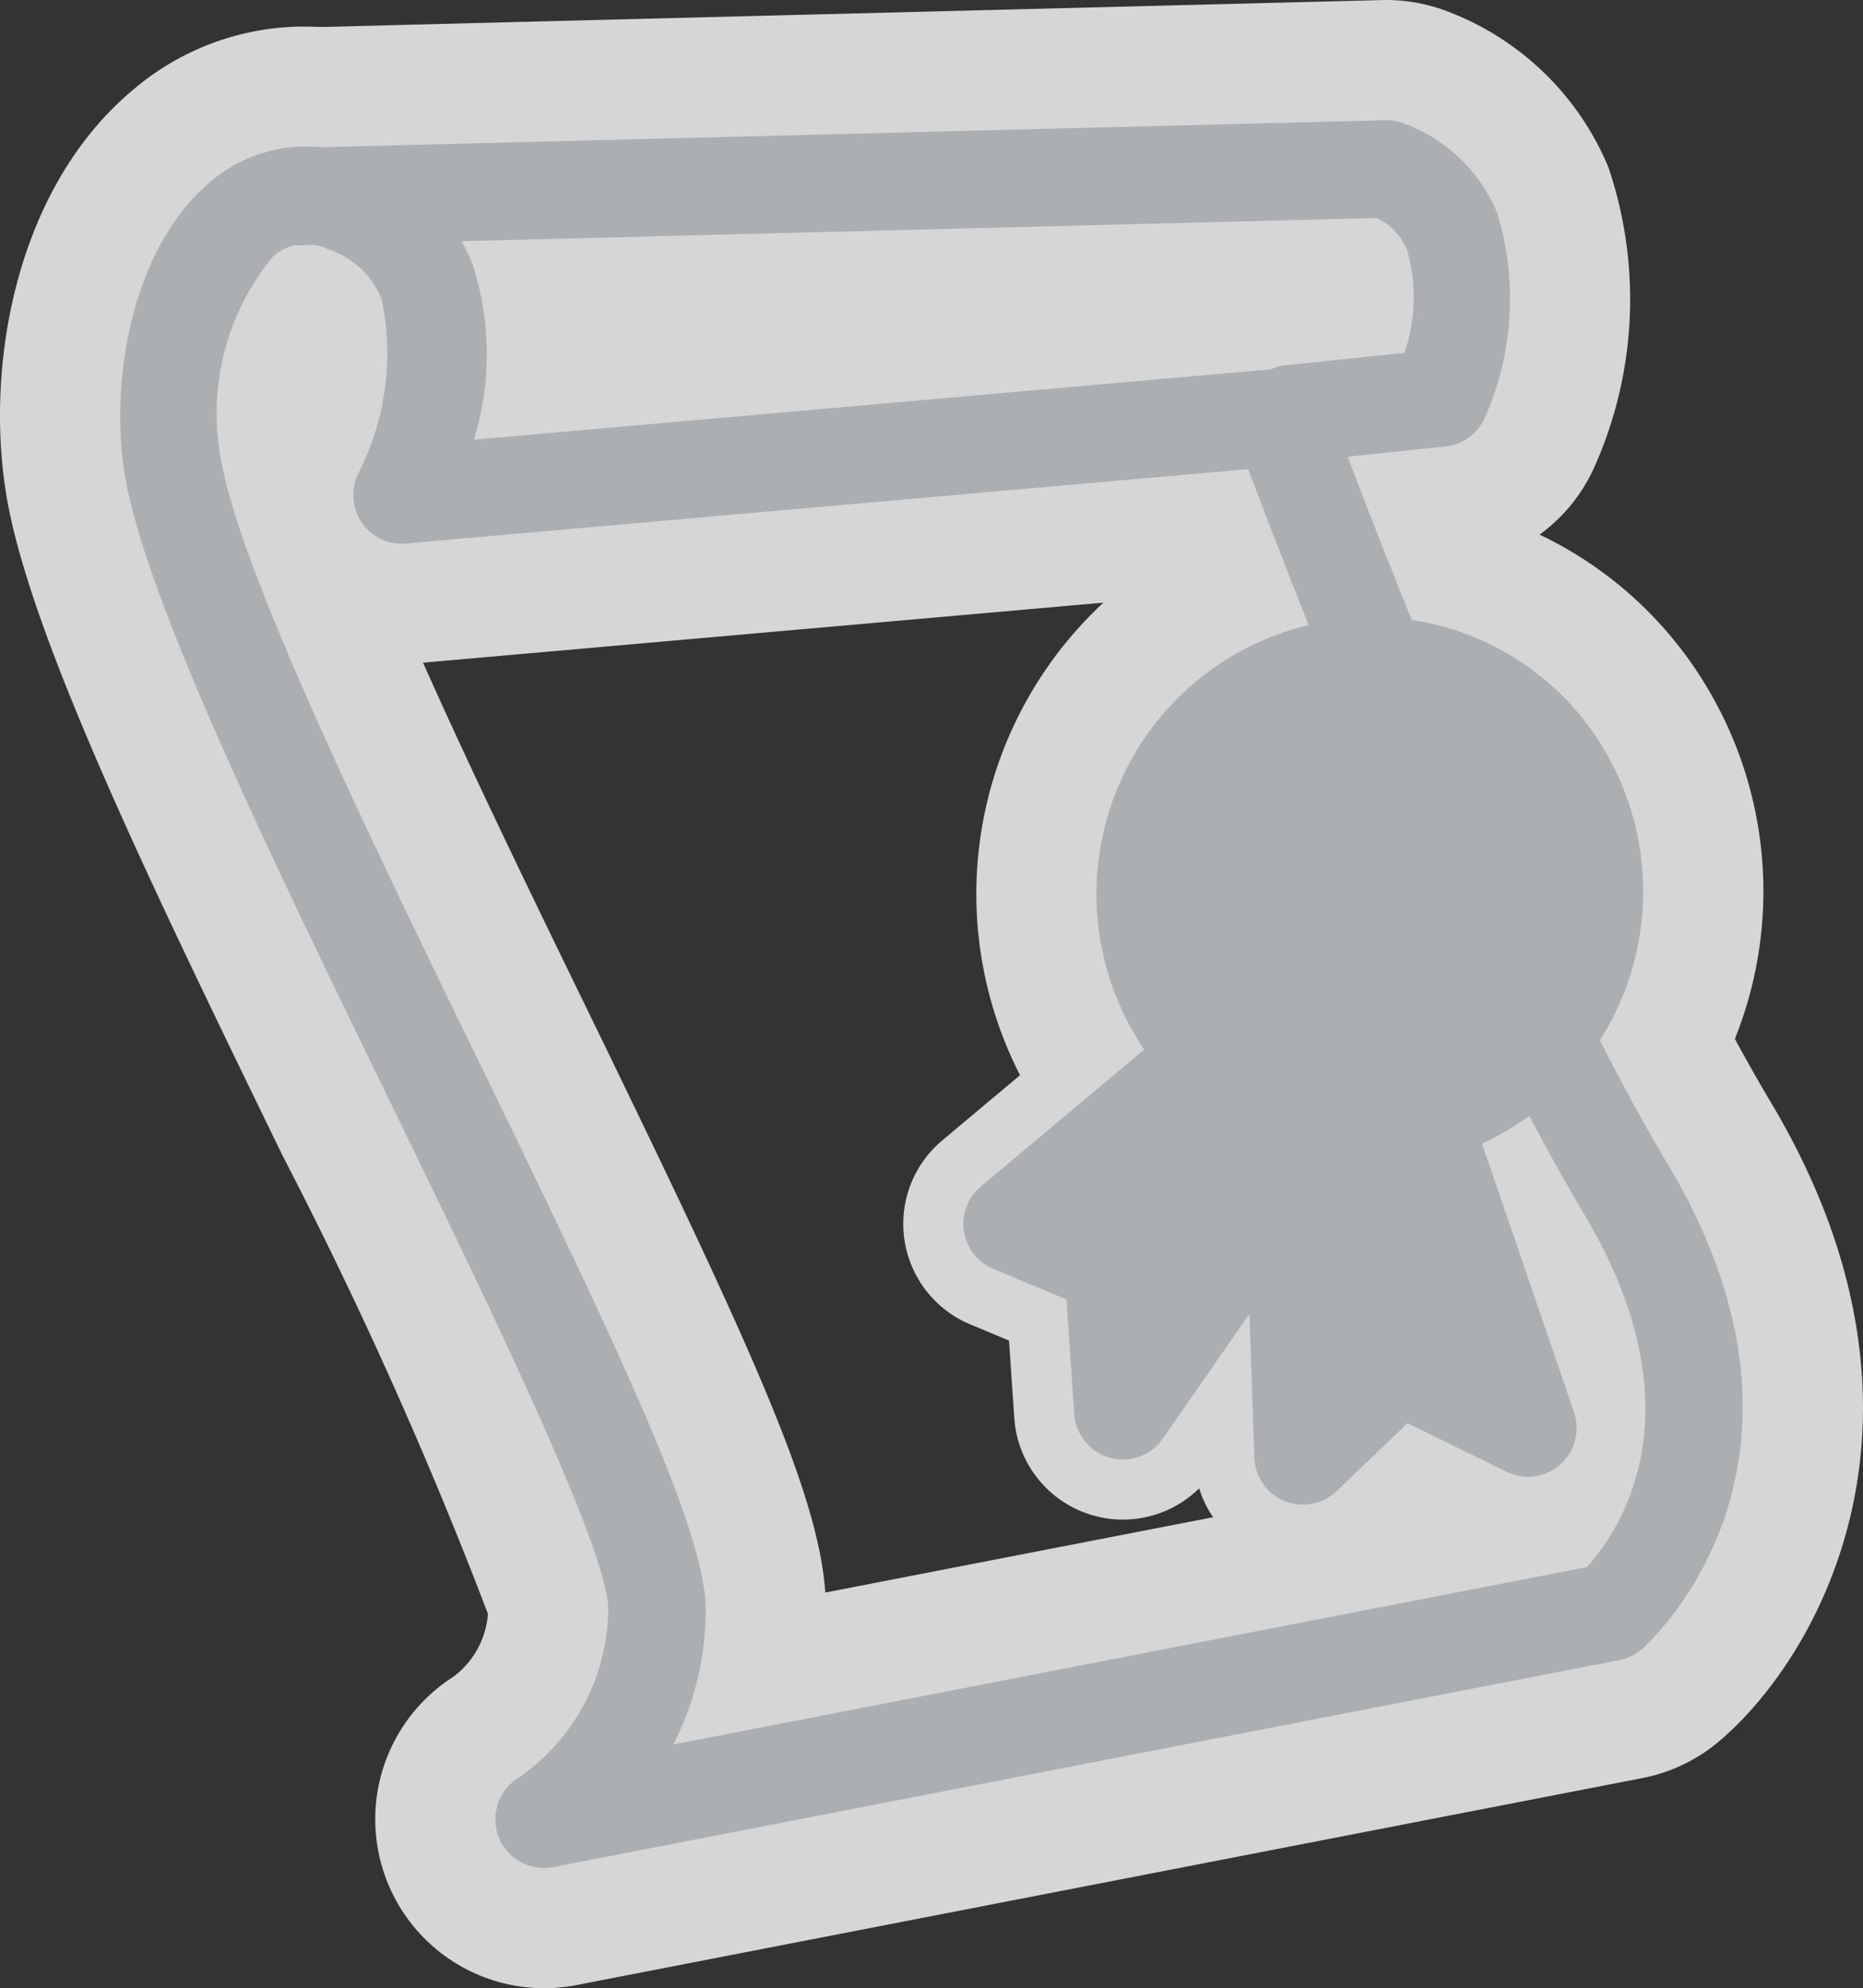 <svg xmlns="http://www.w3.org/2000/svg" width="31.003" height="33.077" viewBox="0 0 31.003 33.077"><rect x="0" y="0" width="31.003" height="33.077" fill="#333333" stroke="none"/><title>scholarship-lt_gray</title><g id="Layer_2" data-name="Layer 2"><g id="Layer_1-2" data-name="Layer 1"><g opacity="0.8"><path d="M21.473,8.694a1.81,1.81,0,0,1-.185-3.611l1.24-.13a1.427,1.427,0,0,0-.01-.315L4.985,5.082a1.811,1.811,0,0,1-.093-3.621L23.032,1a1.908,1.908,0,0,1,.707.126A3.675,3.675,0,0,1,25.841,3.16a5.829,5.829,0,0,1-.212,4.182,1.817,1.817,0,0,1-1.475,1.082l-2.493.259C21.627,8.687,21.507,8.694,21.473,8.694Z" fill="#fff"/><path d="M23.055,2a.87.87,0,0,1,.321.058,2.688,2.688,0,0,1,1.54,1.485,4.879,4.879,0,0,1-.205,3.403.809.809,0,0,1-.659.483l-2.493.26a.768.768,0,0,1-.085.005.811.811,0,0,1-.083-1.617l1.982-.207a2.842,2.842,0,0,0,.044-1.712,1.01,1.01,0,0,0-.503-.531L4.96,4.082H4.939a.811.811,0,0,1-.021-1.622L23.055,2m0-2-.051.001L4.868.461a2.811,2.811,0,0,0,.071,5.621L5.01,6.082,18.91,5.729a2.809,2.809,0,0,0,2.869,3.948l2.48-.259A2.812,2.812,0,0,0,26.546,7.74a6.84,6.84,0,0,0,.219-4.96A4.706,4.706,0,0,0,24.115.2a2.861,2.861,0,0,0-1.06-.2Z" fill="#fff"/><path d="M9.054,32.077a1.811,1.811,0,0,1-.942-3.356,2.436,2.436,0,0,0,1.011-1.949C9.07,25.912,6.819,21.289,5.61,18.805c-1.994-4.098-4.058-8.334-4.49-10.58-.373-1.941.11-4.618,1.755-5.979a3.401,3.401,0,0,1,2.188-.805,3.733,3.733,0,0,1,1.374.272A4.044,4.044,0,0,1,8.798,4.041a5.044,5.044,0,0,1,.288,2.164L21.158,5.14c.029-.003.135-.008.164-.008a1.814,1.814,0,0,1,1.696,1.192c.008.021.559,1.533,1.393,3.596a1.81,1.81,0,1,1-3.356,1.355c-.381-.938-.705-1.77-.948-2.406l-13.258,1.17c-.029.003-.143.009-.172.009A1.791,1.791,0,0,1,5.24,9.319c.825,2.144,2.344,5.265,3.627,7.901,2.754,5.66,3.876,8.109,3.876,9.551a6.102,6.102,0,0,1-.073.949L25.859,25.16c.439-.618,1.057-2.084-.357-4.452-.449-.752-.913-1.608-1.381-2.544a1.811,1.811,0,0,1,.81-2.43,1.832,1.832,0,0,1,.81-.19,1.802,1.802,0,0,1,1.619.998c.436.873.857,1.649,1.252,2.308,2.75,4.606.782,8.132-.643,9.352a1.83,1.83,0,0,1-.826.398L9.4,32.044A1.84,1.84,0,0,1,9.054,32.077ZM5.129,5.092A3.433,3.433,0,0,0,4.677,7.54a7.001,7.001,0,0,0,.204.77,1.817,1.817,0,0,1,.183-.874,3.497,3.497,0,0,0,.354-2.095C5.393,5.277,5.359,5.189,5.129,5.092Z" fill="#fff"/><path d="M5.061,2.442a2.727,2.727,0,0,1,1.006.201A3.068,3.068,0,0,1,7.866,4.402a4.823,4.823,0,0,1,.019,2.914l13.361-1.179q.038-.004.077-.004a.81.81,0,0,1,.756.534c.006.015.566,1.553,1.406,3.628a.811.811,0,1,1-1.503.608c-.541-1.337-.968-2.455-1.21-3.097L6.761,9.042a.709.709,0,0,1-.084.005.813.813,0,0,1-.715-1.17,4.374,4.374,0,0,0,.389-2.896,1.431,1.431,0,0,0-.882-.831,1.099,1.099,0,0,0-.404-.087.789.789,0,0,0-.519.202A4.103,4.103,0,0,0,3.695,7.73c.365,1.897,2.441,6.164,4.273,9.928,2.341,4.811,3.776,7.825,3.776,9.114a4.871,4.871,0,0,1-.539,2.252l15.199-2.95c.477-.515,1.963-2.519-.043-5.878-.429-.718-.882-1.552-1.345-2.478a.811.811,0,0,1,1.45-.725c.445.89.878,1.688,1.287,2.372,3.029,5.072-.4,8.05-.435,8.079a.809.809,0,0,1-.368.176l-17.74,3.443a.797.797,0,0,1-.155.015.811.811,0,0,1-.422-1.503,3.442,3.442,0,0,0,1.49-2.803c0-.98-2.003-5.096-3.613-8.404-1.968-4.043-4.002-8.223-4.408-10.332-.31-1.611.079-3.919,1.41-5.019a2.399,2.399,0,0,1,1.55-.575m0-2A4.39,4.39,0,0,0,2.236,1.476C.202,3.158-.278,6.252.137,8.413c.457,2.37,2.457,6.479,4.574,10.83A73.378,73.378,0,0,1,8.12,26.849a1.439,1.439,0,0,1-.574,1.046A2.811,2.811,0,0,0,9.6,33.024l17.73-3.442a2.813,2.813,0,0,0,1.276-.61c1.66-1.403,3.972-5.428.863-10.634-.385-.644-.793-1.398-1.215-2.241a2.799,2.799,0,0,0-2.515-1.554,2.829,2.829,0,0,0-1.252.294,2.811,2.811,0,0,0-1.26,3.775c.482.965.96,1.843,1.416,2.608.911,1.526.806,2.506.577,3.045L13.734,26.495c-.114-1.653-1.237-4.102-3.968-9.712C8.9,15.004,7.861,12.87,7.04,11.025L19.445,9.931c.226.58.456,1.16.684,1.722a2.811,2.811,0,0,0,5.211-2.108c-.759-1.874-1.282-3.293-1.38-3.559a2.818,2.818,0,0,0-2.637-1.854c-.09,0-.181.004-.272.013l-10.983.969A5.54,5.54,0,0,0,9.732,3.683,5.087,5.087,0,0,0,6.805.784,4.722,4.722,0,0,0,5.061.442Z" fill="#fff"/><path d="M22.782,20.439a5.557,5.557,0,0,1-1.338-.164,5.489,5.489,0,0,1-3.418-2.548,5.585,5.585,0,0,1,6.121-8.302,5.494,5.494,0,0,1,3.415,2.547,5.6,5.6,0,0,1-4.78,8.467Z" fill="#fff"/><path d="M22.819,10.262a4.504,4.504,0,0,1,3.884,2.22,4.624,4.624,0,0,1-1.57,6.292,4.515,4.515,0,0,1-2.35.664,4.561,4.561,0,0,1-1.098-.135,4.492,4.492,0,0,1-2.797-2.086,4.61,4.61,0,0,1,3.932-6.955m0-2h0a6.611,6.611,0,0,0-5.653,9.974,6.48,6.48,0,0,0,4.034,3.008,6.6,6.6,0,0,0,7.222-9.782,6.486,6.486,0,0,0-4.03-3.007A6.556,6.556,0,0,0,22.82,8.262Z" fill="#fff"/><path d="M23.028,19.257a.811.811,0,0,1,1.534-.526l1.632,4.763a.811.811,0,0,1-1.125.991l-1.645-.808-1.179,1.129a.807.807,0,0,1-.561.226.823.823,0,0,1-.306-.059.81.81,0,0,1-.504-.724l-.185-5.39a.81.81,0,0,1,.782-.838.782.782,0,0,1,.838.782" fill="#fff" stroke="#fff" stroke-linecap="round" stroke-linejoin="round" stroke-width="2"/><path d="M21.731,19.085a.811.811,0,0,1,.203,1.128l-2.582,3.72a.81.81,0,0,1-.666.348.802.802,0,0,1-.215-.029.811.811,0,0,1-.594-.726l-.13-1.907-1.217-.509a.811.811,0,0,1-.208-1.37l2.852-2.39a.811.811,0,1,1,1.042,1.243" fill="#fff" stroke="#fff" stroke-linecap="round" stroke-linejoin="round" stroke-width="2"/></g><path d="M21.473,7.694A.811.811,0,0,1,21.39,6.077l1.982-.207a2.842,2.842,0,0,0,.043-1.712,1.011,1.011,0,0,0-.503-.531L4.96,4.082H4.939a.811.811,0,0,1-.021-1.622L23.055,2a.871.871,0,0,1,.321.058,2.688,2.688,0,0,1,1.54,1.485,4.879,4.879,0,0,1-.205,3.403.809.809,0,0,1-.66.483l-2.493.26A.77.77,0,0,1,21.473,7.694Z" fill="#acafb2"/><path d="M9.054,31.077a.811.811,0,0,1-.422-1.503,3.442,3.442,0,0,0,1.49-2.803c0-.98-2.003-5.096-3.613-8.404-1.968-4.043-4.002-8.223-4.408-10.332-.31-1.611.079-3.918,1.41-5.019a2.44,2.44,0,0,1,2.556-.374A3.067,3.067,0,0,1,7.866,4.401a4.822,4.822,0,0,1,.019,2.914l13.361-1.179a.808.808,0,0,1,.833.53c.005.015.566,1.553,1.406,3.628a.811.811,0,0,1-1.503.608c-.542-1.337-.968-2.455-1.21-3.097L6.761,9.042a.8.8,0,0,1-.74-.349.811.811,0,0,1-.059-.816A4.374,4.374,0,0,0,6.351,4.981a1.432,1.432,0,0,0-.882-.831.829.829,0,0,0-.923.115A4.103,4.103,0,0,0,3.694,7.73c.365,1.897,2.441,6.164,4.273,9.928,2.341,4.811,3.776,7.825,3.776,9.113a4.869,4.869,0,0,1-.539,2.252l15.199-2.95c.477-.515,1.963-2.519-.043-5.878-.429-.718-.882-1.552-1.345-2.478a.811.811,0,0,1,1.45-.725c.445.89.878,1.688,1.287,2.372,3.029,5.072-.4,8.05-.435,8.079a.808.808,0,0,1-.368.176l-17.74,3.443A.793.793,0,0,1,9.054,31.077Z" fill="#acafb2"/><path d="M22.783,19.439a4.558,4.558,0,0,1-1.098-.135h0a4.492,4.492,0,0,1-2.797-2.086,4.602,4.602,0,0,1,5.02-6.822,4.5,4.5,0,0,1,2.796,2.087,4.624,4.624,0,0,1-1.57,6.292A4.515,4.515,0,0,1,22.783,19.439Z" fill="#acafb2"/><path d="M23.028,19.257a.811.811,0,0,1,1.534-.526l1.632,4.763a.811.811,0,0,1-1.125.991l-1.645-.808-1.179,1.129a.807.807,0,0,1-.561.226.823.823,0,0,1-.306-.059.81.81,0,0,1-.504-.724l-.185-5.39a.81.81,0,0,1,.782-.838.782.782,0,0,1,.838.782" fill="#acafb2"/><path d="M21.731,19.085a.811.811,0,0,1,.203,1.128l-2.582,3.72a.81.81,0,0,1-.666.348.802.802,0,0,1-.215-.029.811.811,0,0,1-.594-.726l-.13-1.907-1.217-.509a.811.811,0,0,1-.208-1.37l2.852-2.39a.811.811,0,1,1,1.042,1.243" fill="#acafb2"/></g></g></svg>
